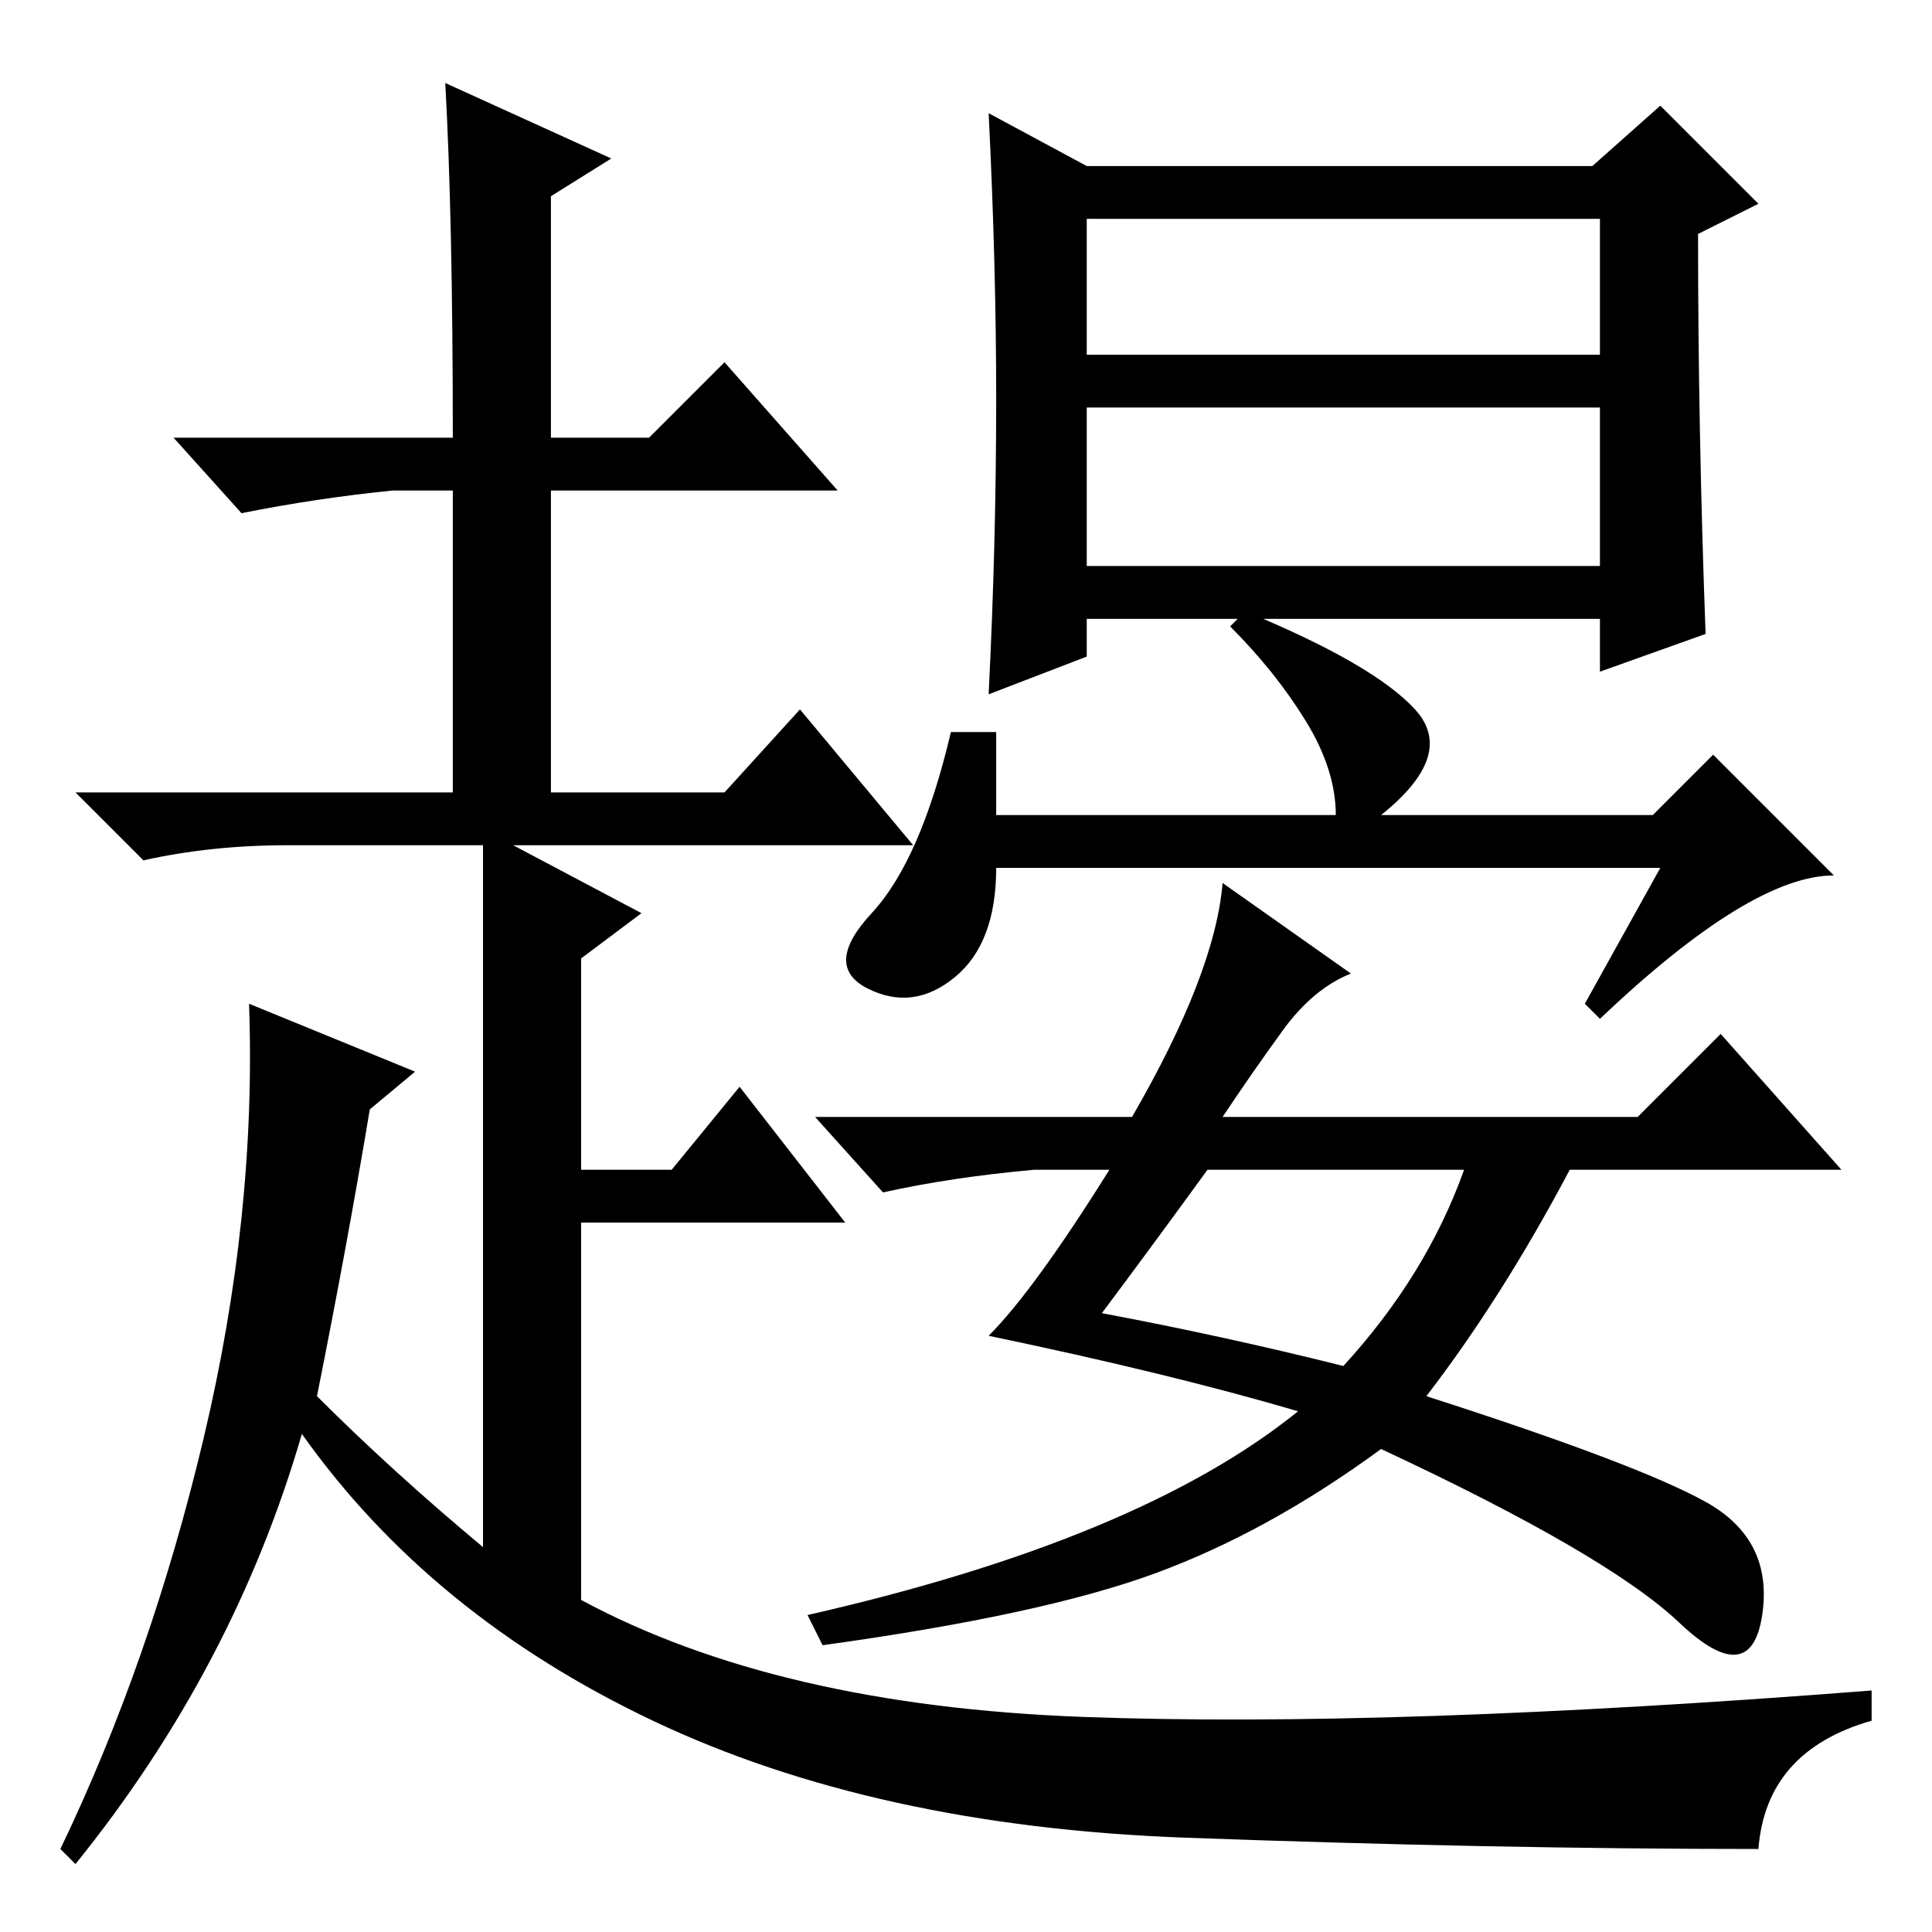 <?xml version="1.0" standalone="no"?>
<!DOCTYPE svg PUBLIC "-//W3C//DTD SVG 1.1//EN" "http://www.w3.org/Graphics/SVG/1.1/DTD/svg11.dtd" >
<svg xmlns="http://www.w3.org/2000/svg" xmlns:xlink="http://www.w3.org/1999/xlink" version="1.1" viewBox="0 -36 256 256">
  <g transform="matrix(1 0 0 -1 0 220)">
   <path fill="currentColor"
d="M60 198q0 29 -1 47l22 -10l-8 -5v-32h13l10 10l15 -17h-38v-40h23l10 11l15 -18h-53l17 -9l-8 -6v-28h12l9 11l14 -18h-35v-50q26 -14 66.5 -15.5t104.5 3.5v-4q-14 -4 -15 -17q-35 0 -76 1.5t-70.5 15.5t-46.5 38q-9 -31 -30 -57l-2 2q12 25 19 54.5t6 57.5l22 -9l-6 -5
q-3 -18 -7 -38q10 -10 22 -20v93h-26q-10 0 -19 -2l-9 9h50v40h-8q-10 -1 -20 -3l-9 10h37zM226 172l-14 -5v7h-68v-5l-13 -5q1 20 1 39q0 18 -1 38l13 -7h67l9 8l13 -13l-8 -4q0 -26 1 -53zM144 209h68v18h-68v-18zM144 181h68v21h-68v-21zM132 148h45q0 6 -4 12.5
t-10 12.5l2 2q17 -7 22.5 -13t-4.5 -14h36l8 8l16 -16q-11 0 -31 -19l-2 2l10 18h-88q0 -10 -5.5 -14.5t-11.5 -1.5t0.5 10t10.5 24h6v-11zM162 139l17 -12q-5 -2 -9 -7.5t-8 -11.5h55l11 11l16 -18h-36q-9 -17 -19 -30q28 -9 37 -14t7.5 -15t-11 -1t-39.5 23
q-15 -11 -30 -16.5t-44 -9.5l-2 4q44 10 65 27q-17 5 -41 10q6 6 16 22h-10q-11 -1 -20 -3l-9 10h42q11 19 12 31zM146 82q16 -3 32 -7q11 12 16 26h-34q-8 -11 -14 -19z" />
  </g>

</svg>
